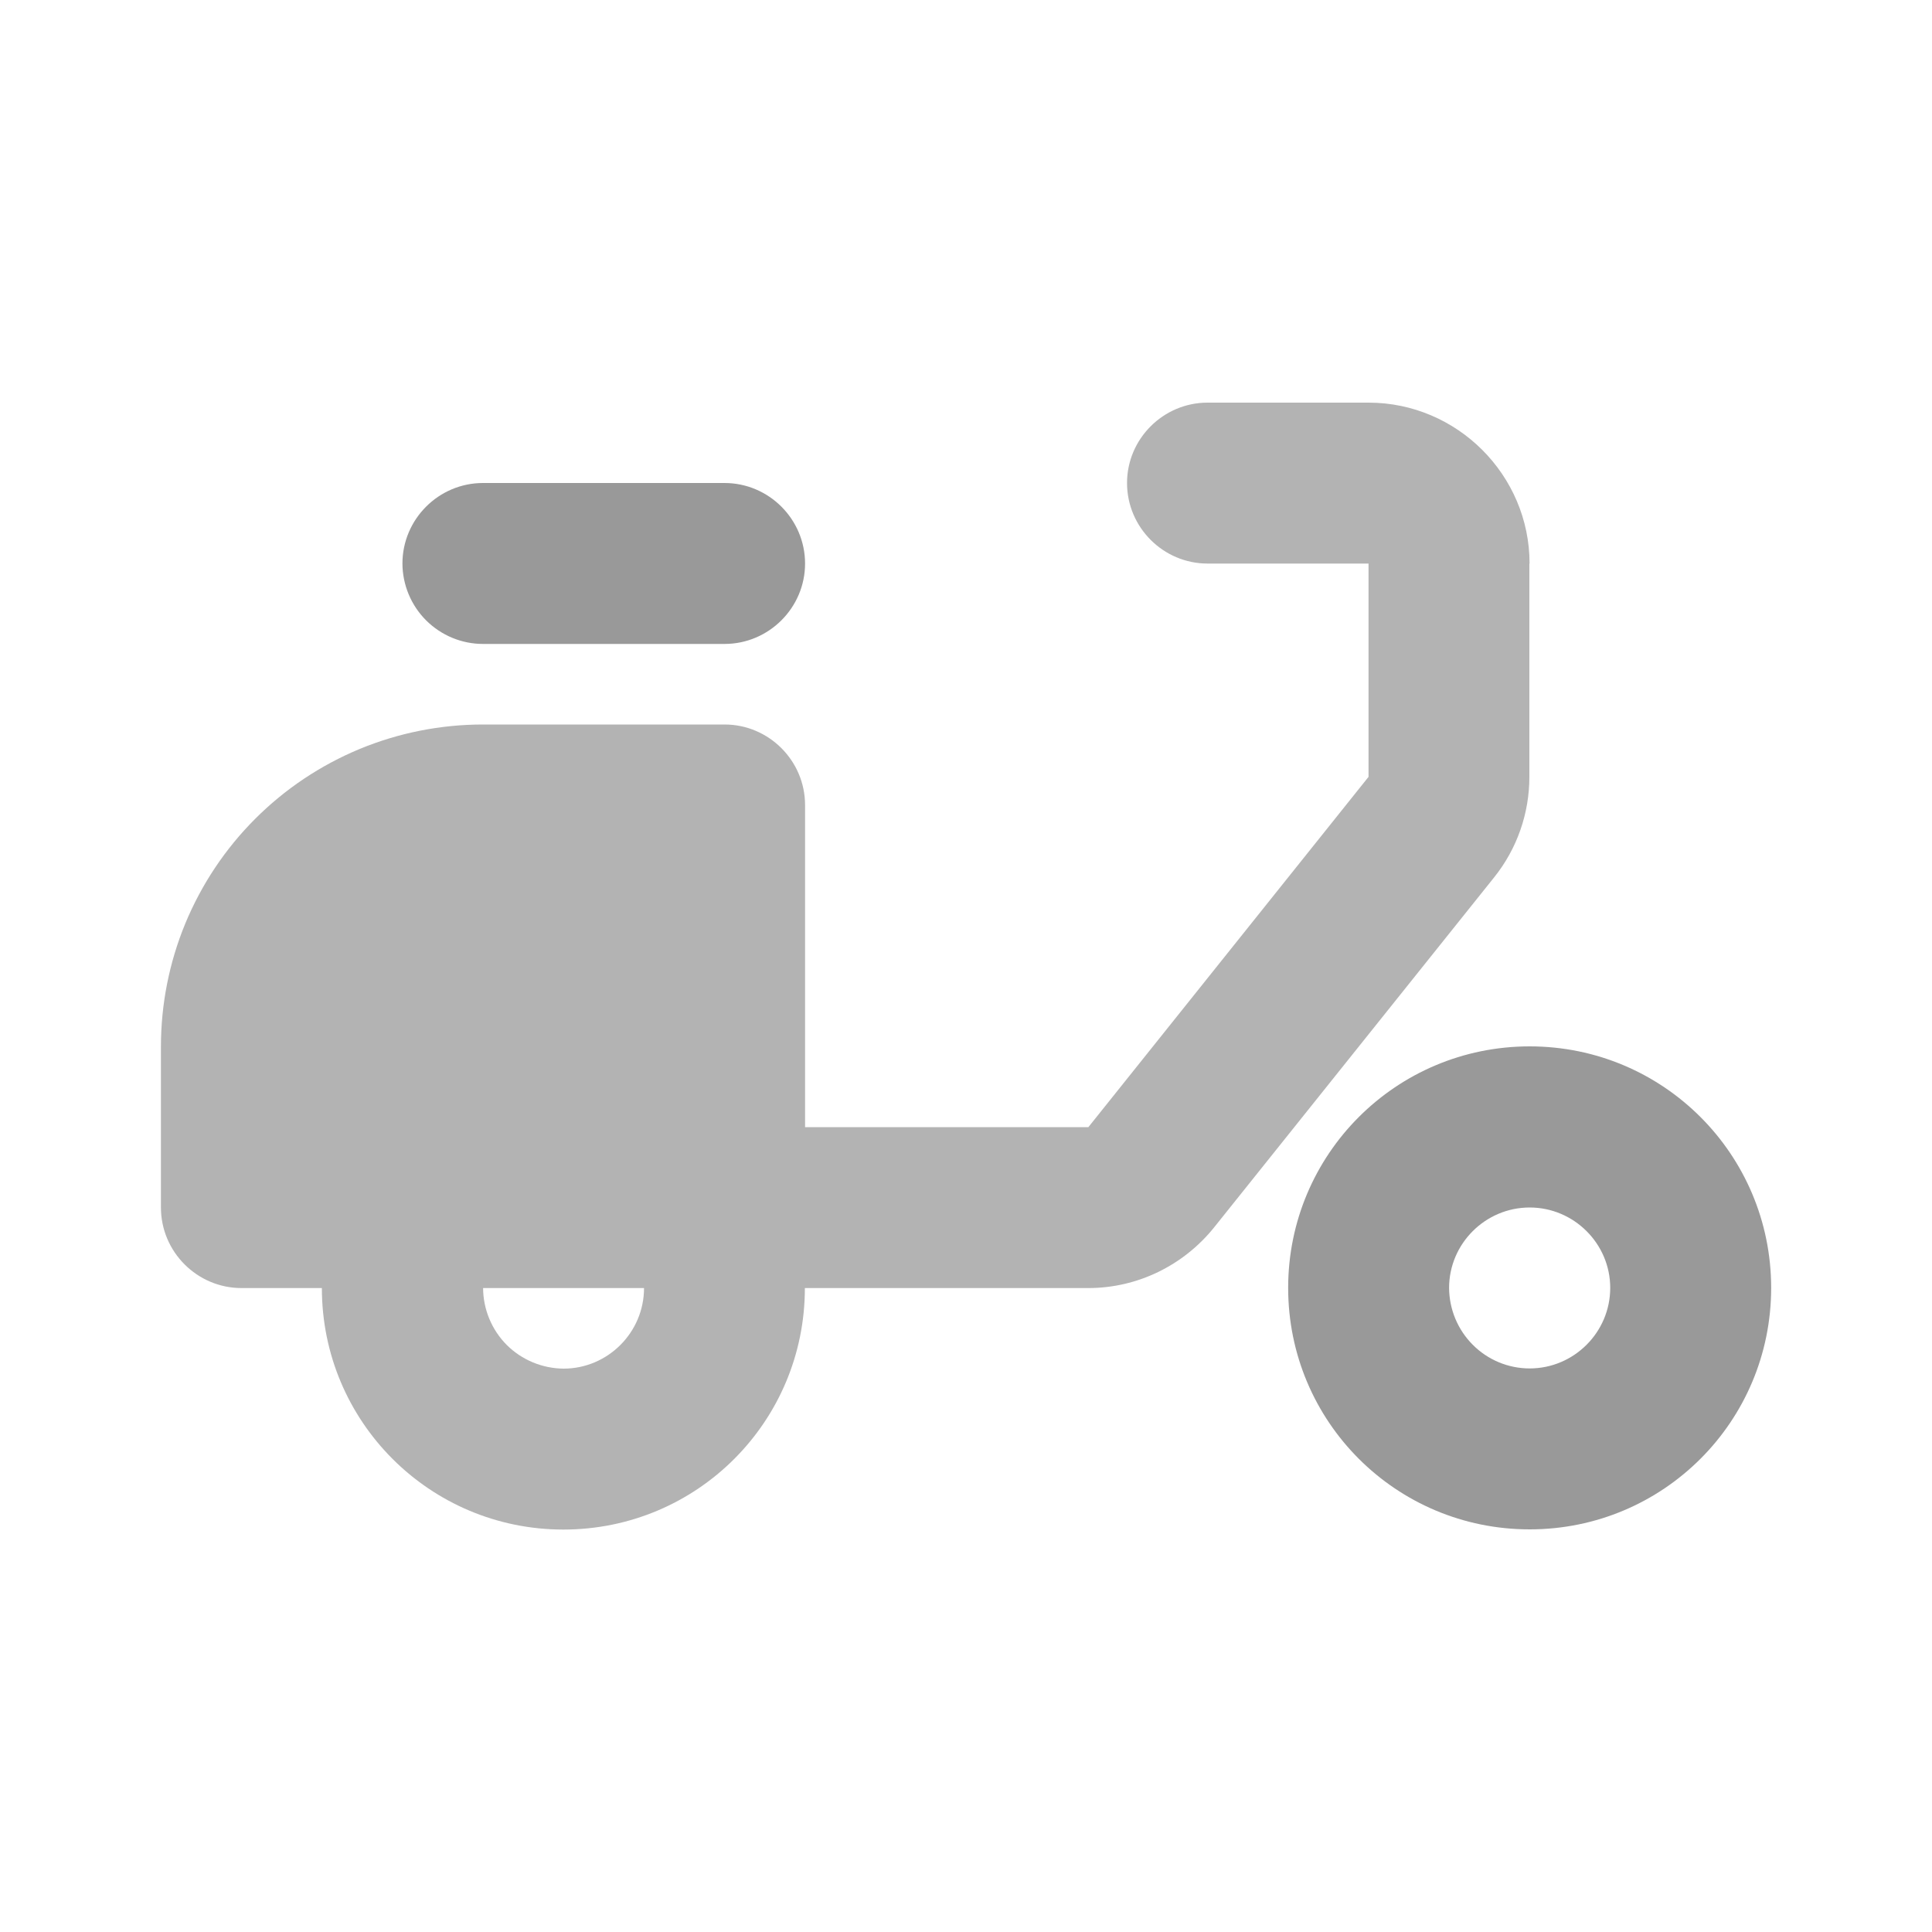 <svg width="20" height="20" viewBox="0 0 20 20" fill="none" xmlns="http://www.w3.org/2000/svg">
<path d="M15.834 5.834C15.834 4.918 15.084 4.168 14.167 4.168H12.501C12.042 4.168 11.667 4.543 11.667 5C11.667 5.459 12.042 5.834 12.501 5.834H14.167V8.042L11.267 11.668H8.334V8.334C8.334 7.875 7.959 7.5 7.501 7.5H5C4.562 7.5 4.128 7.586 3.724 7.753C3.319 7.921 2.952 8.166 2.642 8.476C2.332 8.786 2.087 9.153 1.919 9.558C1.752 9.962 1.666 10.396 1.666 10.834V12.5C1.666 12.959 2.041 13.334 2.5 13.334H3.332C3.332 14.717 4.45 15.834 5.832 15.834C7.216 15.834 8.332 14.717 8.332 13.334H11.266C11.775 13.334 12.25 13.1 12.566 12.709L15.466 9.084C15.707 8.784 15.832 8.416 15.832 8.042V5.834H15.834ZM5.834 14.168C5.613 14.166 5.401 14.078 5.245 13.922C5.09 13.766 5.002 13.554 5.001 13.334H6.667C6.667 13.793 6.292 14.168 5.834 14.168Z" fill="#B3B3B3"/>
<path d="M5 5H7.5C7.959 5 8.334 5.375 8.334 5.834C8.334 6.291 7.959 6.666 7.501 6.666H5C4.779 6.666 4.568 6.578 4.411 6.422C4.255 6.266 4.167 6.054 4.166 5.834C4.166 5.375 4.541 5 5 5ZM15.835 10.832C14.451 10.832 13.335 11.95 13.335 13.332C13.335 14.716 14.451 15.832 15.835 15.832C17.218 15.832 18.335 14.716 18.335 13.332C18.335 11.95 17.218 10.832 15.835 10.832ZM15.835 14.166C15.614 14.166 15.402 14.078 15.246 13.921C15.09 13.765 15.002 13.553 15.001 13.332C15.001 12.875 15.376 12.5 15.835 12.5C16.294 12.5 16.669 12.875 16.669 13.332C16.669 13.791 16.294 14.166 15.835 14.166Z" fill="#999999"/>
</svg>
